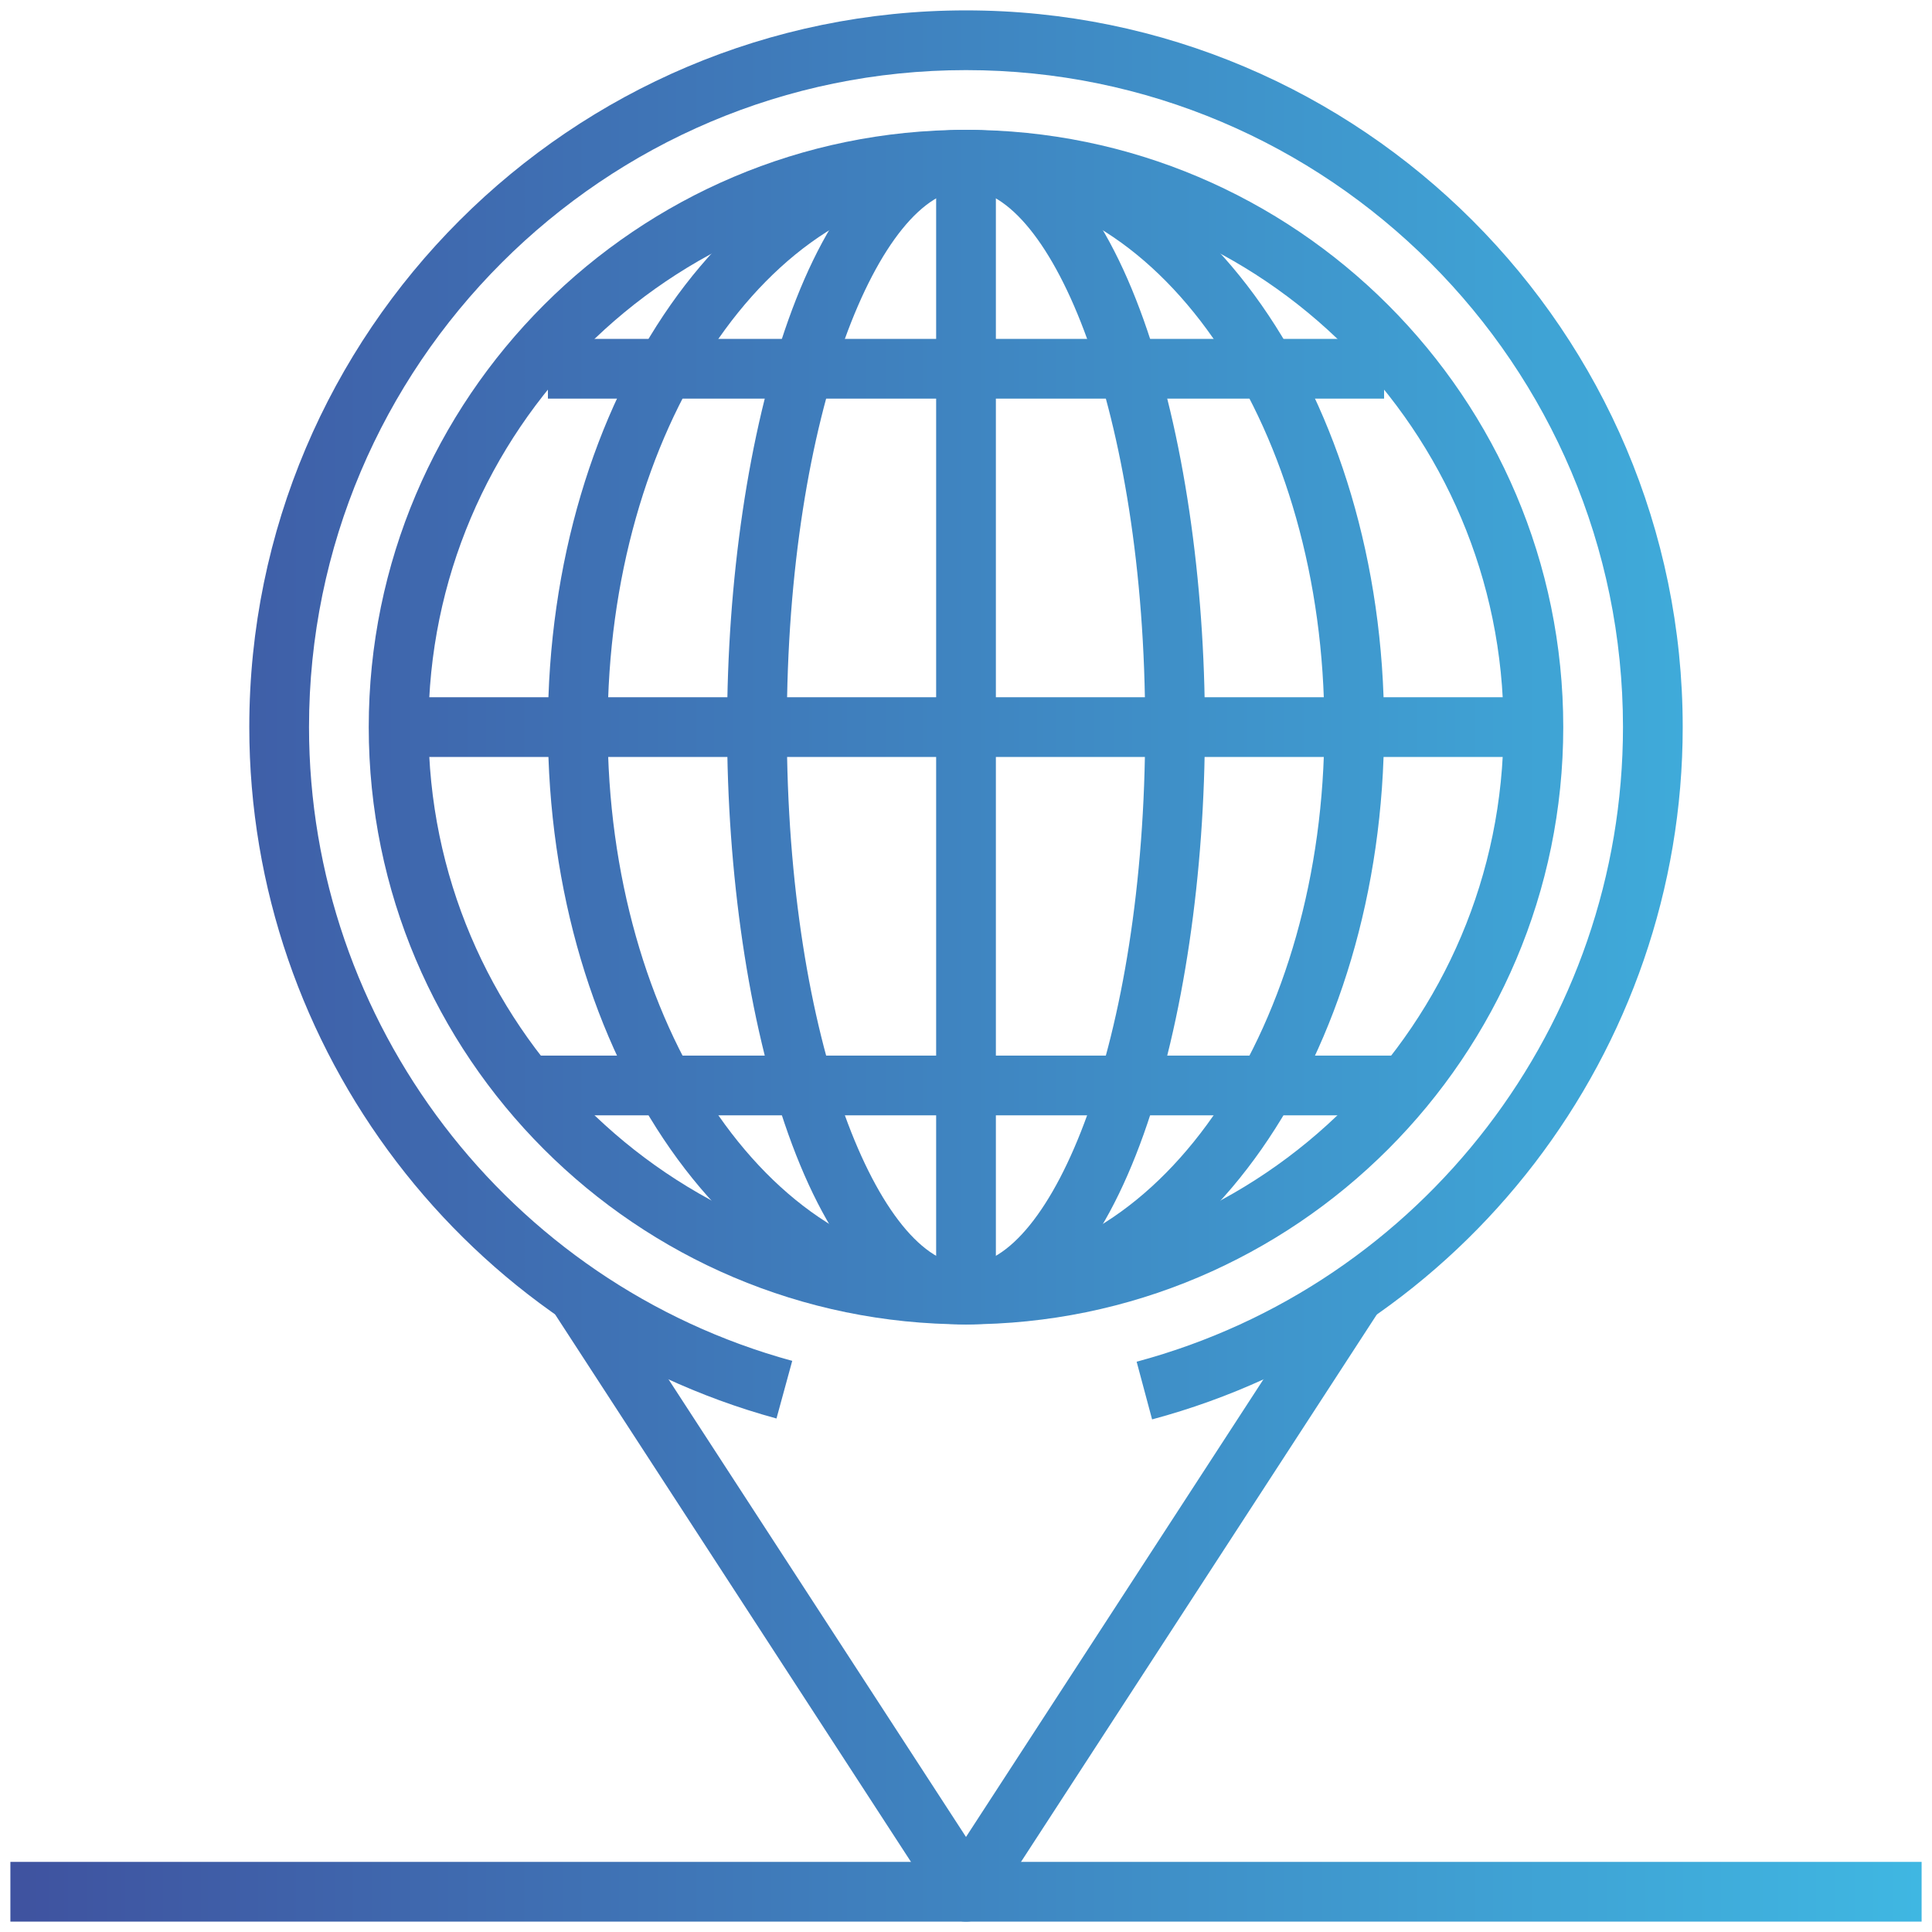<?xml version="1.0" encoding="utf-8"?>
<!-- Generator: Adobe Illustrator 17.0.0, SVG Export Plug-In . SVG Version: 6.00 Build 0)  -->
<!DOCTYPE svg PUBLIC "-//W3C//DTD SVG 1.1//EN" "http://www.w3.org/Graphics/SVG/1.1/DTD/svg11.dtd">
<svg version="1.1" id="Layer_1" xmlns="http://www.w3.org/2000/svg" xmlns:xlink="http://www.w3.org/1999/xlink" x="0px" y="0px"
	 width="93px" height="93px" viewBox="0 0 93 93" enable-background="new 0 0 93 93" xml:space="preserve">
<g>
	<g>
		<linearGradient id="SVGID_1_" gradientUnits="userSpaceOnUse" x1="1" y1="77.015" x2="92.464" y2="77.015">
			<stop  offset="0" style="stop-color:#3F53A0"/>
			<stop  offset="1" style="stop-color:#3FB7E2"/>
		</linearGradient>
		<path fill="url(#SVGID_1_)" d="M46.5,92.5c-0.486,0-0.94-0.246-1.205-0.654l-18.688-28.75l2.41-1.567L46.5,88.425l17.482-26.896
			l2.41,1.567l-18.688,28.75C47.44,92.254,46.986,92.5,46.5,92.5z"/>
	</g>
	<g>
		<g>
			<linearGradient id="SVGID_2_" gradientUnits="userSpaceOnUse" x1="1" y1="35" x2="92.464" y2="35">
				<stop  offset="0" style="stop-color:#3F53A0"/>
				<stop  offset="1" style="stop-color:#3FB7E2"/>
			</linearGradient>
			<path fill="url(#SVGID_2_)" d="M46.5,63.75c-15.853,0-28.75-12.897-28.75-28.75c0-15.853,12.897-28.75,28.75-28.75
				S75.25,19.147,75.25,35C75.25,50.853,62.353,63.75,46.5,63.75z M46.5,9.125C32.232,9.125,20.625,20.732,20.625,35
				c0,14.267,11.607,25.875,25.875,25.875S72.375,49.267,72.375,35C72.375,20.732,60.768,9.125,46.5,9.125z"/>
		</g>
		<g>
			<linearGradient id="SVGID_3_" gradientUnits="userSpaceOnUse" x1="1" y1="35" x2="92.464" y2="35">
				<stop  offset="0" style="stop-color:#3F53A0"/>
				<stop  offset="1" style="stop-color:#3FB7E2"/>
			</linearGradient>
			<path fill="url(#SVGID_3_)" d="M46.5,63.75c-11.097,0-20.125-12.897-20.125-28.75c0-15.853,9.028-28.75,20.125-28.75
				S66.625,19.147,66.625,35C66.625,50.853,57.597,63.75,46.5,63.75z M46.5,9.125c-9.512,0-17.25,11.607-17.25,25.875
				c0,14.267,7.738,25.875,17.25,25.875S63.75,49.267,63.75,35C63.75,20.732,56.012,9.125,46.5,9.125z"/>
		</g>
		<g>
			<linearGradient id="SVGID_4_" gradientUnits="userSpaceOnUse" x1="1" y1="35" x2="92.464" y2="35">
				<stop  offset="0" style="stop-color:#3F53A0"/>
				<stop  offset="1" style="stop-color:#3FB7E2"/>
			</linearGradient>
			<path fill="url(#SVGID_4_)" d="M46.5,63.75C39.03,63.75,35,48.937,35,35S39.03,6.25,46.5,6.25S58,21.063,58,35
				S53.97,63.75,46.5,63.75z M46.5,9.125c-4.079,0-8.625,10.626-8.625,25.875c0,15.248,4.546,25.875,8.625,25.875
				S55.125,50.248,55.125,35C55.125,19.751,50.579,9.125,46.5,9.125z"/>
		</g>
		<g>
			<linearGradient id="SVGID_5_" gradientUnits="userSpaceOnUse" x1="1" y1="35" x2="92.464" y2="35">
				<stop  offset="0" style="stop-color:#3F53A0"/>
				<stop  offset="1" style="stop-color:#3FB7E2"/>
			</linearGradient>
			<rect x="45.063" y="7.688" fill="url(#SVGID_5_)" width="2.875" height="54.625"/>
		</g>
		<g>
			<linearGradient id="SVGID_6_" gradientUnits="userSpaceOnUse" x1="1" y1="17.75" x2="92.464" y2="17.75">
				<stop  offset="0" style="stop-color:#3F53A0"/>
				<stop  offset="1" style="stop-color:#3FB7E2"/>
			</linearGradient>
			<rect x="26.375" y="16.313" fill="url(#SVGID_6_)" width="40.25" height="2.875"/>
		</g>
		<g>
			<linearGradient id="SVGID_7_" gradientUnits="userSpaceOnUse" x1="1" y1="52.25" x2="92.464" y2="52.25">
				<stop  offset="0" style="stop-color:#3F53A0"/>
				<stop  offset="1" style="stop-color:#3FB7E2"/>
			</linearGradient>
			<rect x="24.938" y="50.813" fill="url(#SVGID_7_)" width="43.125" height="2.875"/>
		</g>
		<g>
			<linearGradient id="SVGID_8_" gradientUnits="userSpaceOnUse" x1="1" y1="35" x2="92.464" y2="35">
				<stop  offset="0" style="stop-color:#3F53A0"/>
				<stop  offset="1" style="stop-color:#3FB7E2"/>
			</linearGradient>
			<rect x="19.188" y="33.563" fill="url(#SVGID_8_)" width="54.625" height="2.875"/>
		</g>
	</g>
	<g>
		<linearGradient id="SVGID_9_" gradientUnits="userSpaceOnUse" x1="1" y1="91.062" x2="92.464" y2="91.062">
			<stop  offset="0" style="stop-color:#3F53A0"/>
			<stop  offset="1" style="stop-color:#3FB7E2"/>
		</linearGradient>
		<rect x="0.5" y="89.625" fill="url(#SVGID_9_)" width="92" height="2.875"/>
	</g>
	<g>
		<linearGradient id="SVGID_10_" gradientUnits="userSpaceOnUse" x1="1" y1="34.413" x2="92.464" y2="34.413">
			<stop  offset="0" style="stop-color:#3F53A0"/>
			<stop  offset="1" style="stop-color:#3FB7E2"/>
		</linearGradient>
		<path fill="url(#SVGID_10_)" d="M55.458,68.325l-0.744-2.777C68.498,61.852,78.125,49.289,78.125,35
			c0-17.438-14.187-31.625-31.625-31.625S14.875,17.562,14.875,35c0,14.216,9.565,26.762,23.26,30.508l-0.758,2.774
			C22.435,64.195,12,50.509,12,35C12,15.977,27.477,0.5,46.5,0.5S81,15.977,81,35C81,50.588,70.497,64.292,55.458,68.325z"/>
	</g>
</g>
</svg>
